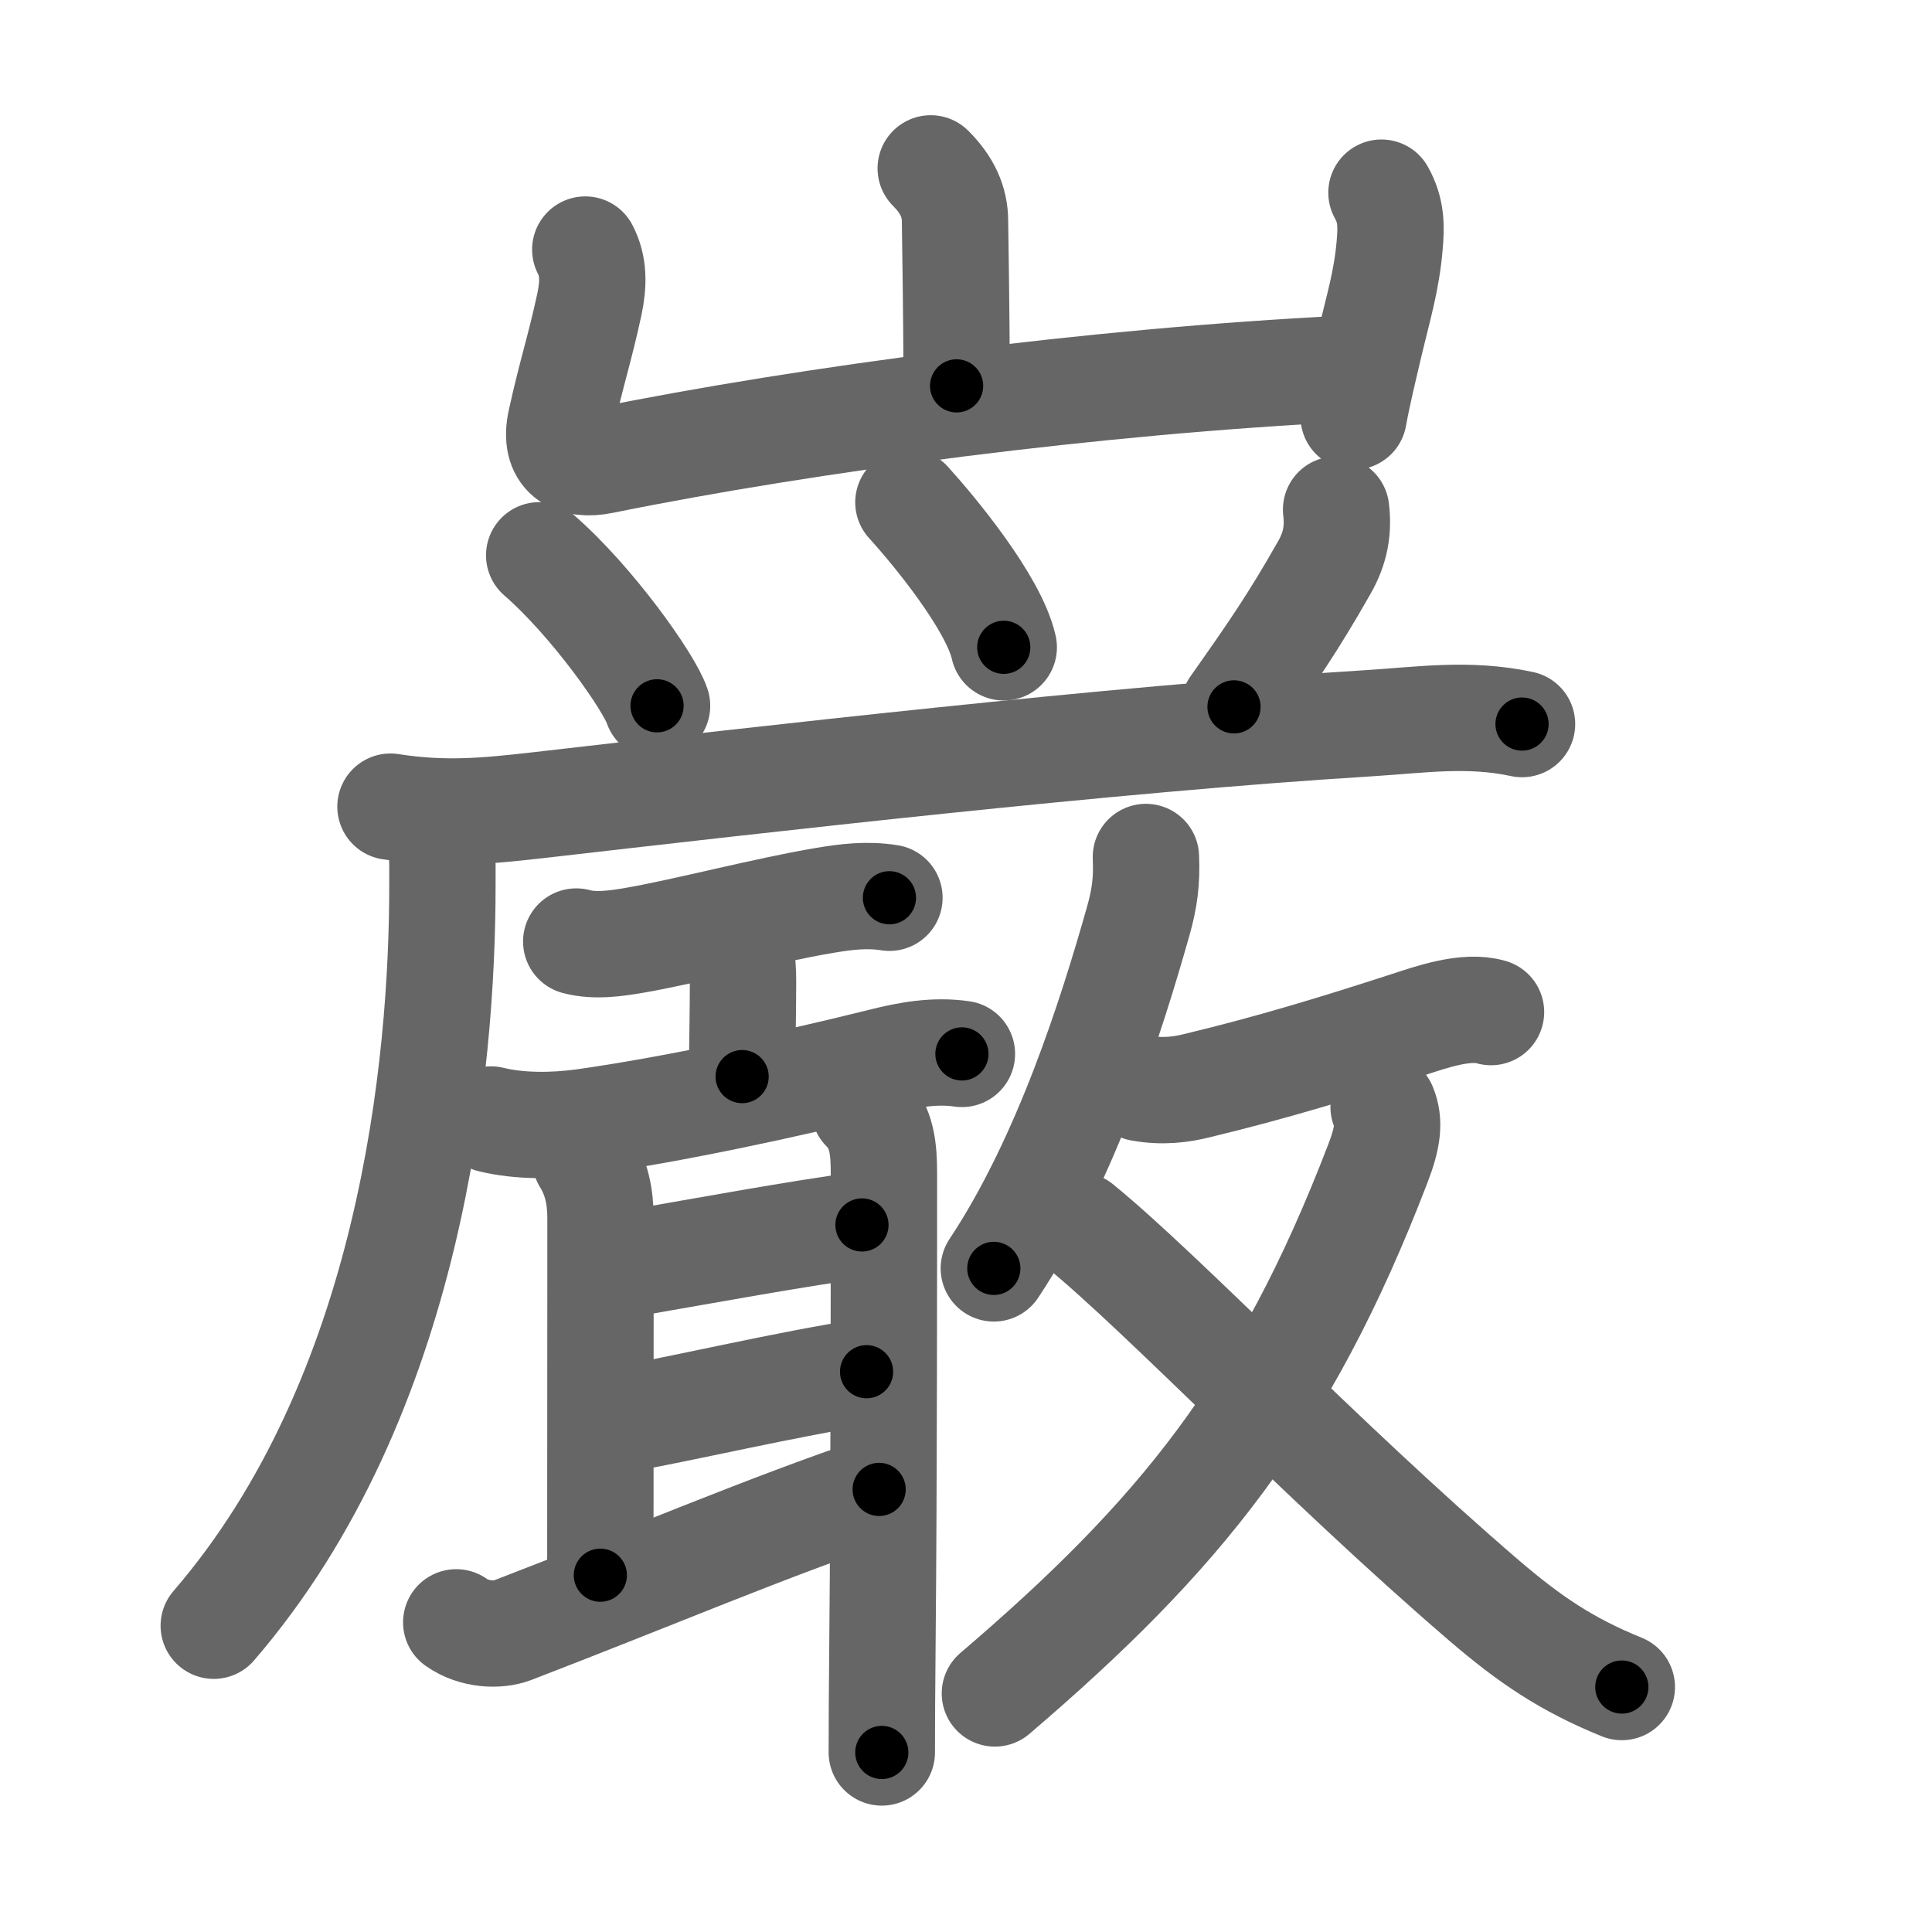 <svg xmlns="http://www.w3.org/2000/svg" width="109" height="109" viewBox="0 0 109 109" id="5dcc"><g fill="none" stroke="#666" stroke-width="6" stroke-linecap="round" stroke-linejoin="round"><g><g><path d="M52.51,9.5c0.93,0.93,1.37,1.88,1.37,2.99c0,0.59,0.09,4.88,0.09,9.28" /><path d="M33.02,14.08C33.5,15,33.5,16,33.25,17.18c-0.55,2.54-1,3.82-1.61,6.58c-0.43,1.94,0.72,2.57,2.36,2.23c11.67-2.37,27.88-4.49,41.85-5.18" /><path d="M77.94,10.87c0.56,1,0.56,1.88,0.46,2.99c-0.17,1.99-0.64,3.5-1.09,5.4c-0.35,1.49-0.7,2.92-0.94,4.24" /></g><g><g><path d="M30.42,31.33c3,2.61,6.22,7.18,6.65,8.49" /><path d="M51.25,28.34c1.42,1.56,4.81,5.65,5.38,8.18" /><path d="M75.38,28.75c0.14,1.16-0.04,2.18-0.67,3.28c-1.78,3.13-2.91,4.76-5.09,7.85" /></g><g><path d="M22.03,45.51c3.09,0.49,5.53,0.23,8.22-0.07c12.81-1.47,32.55-3.75,46.88-4.63c3.07-0.19,5.69-0.61,8.74,0.04" /><path d="M24.29,46.43c0.76,0.76,0.67,2.01,0.67,3.55c0,9.99-1.71,28.77-12.9,41.74" /></g><g><g><path d="M32.51,53.12c1.07,0.29,2.3,0.1,3.35-0.08c2.86-0.5,7.33-1.68,10.66-2.24c1.24-0.21,2.41-0.35,3.66-0.15" /><path d="M41.03,52.49c0.79,0.79,0.89,1.68,0.89,2.89c0,1.84-0.05,3.69-0.05,5.36" /><g><path d="M27.7,63.16c1.62,0.4,3.56,0.37,5.19,0.15c4.86-0.68,11.25-2.03,16.88-3.43c1.5-0.38,2.98-0.64,4.5-0.42" /><path d="M33.03,65.42c0.62,1,0.85,2.08,0.85,3.33c0,4-0.01,15.75-0.01,20.12" /><path d="M35.03,71.38c5.24-0.91,9.94-1.78,13.6-2.27" /><path d="M35.04,80.09c3.96-0.72,9.21-1.97,13.85-2.7" /><path d="M25.74,91.53c1.01,0.72,2.37,0.75,3.16,0.45c8.09-3.11,14.37-5.81,20.7-7.95" /><path d="M48.76,62.56c1.03,1.03,1.11,2.3,1.11,3.69c0,4.56,0,17.59-0.08,26c-0.03,2.99-0.04,5.39-0.04,6.62" /></g></g><g><g><path d="M64.65,48.35c0.06,1.36-0.07,2.35-0.45,3.68c-1.46,5.14-4.02,13.34-8.13,19.53" /><path d="M64.35,61.39c1.27,0.23,2.33,0.07,3.14-0.13c4.26-1.02,7.97-2.16,11.92-3.44c1.29-0.42,3.3-1.14,4.71-0.72" /></g><g><g><path d="M78.06,62.45c0.35,0.84,0.24,1.74-0.33,3.21c-5.26,13.71-11.21,21-21.6,29.88" /></g><path d="M60.9,69.14c4.75,3.87,13.6,13.23,22.82,21.15c2.58,2.21,4.65,3.62,7.78,4.89" /></g></g></g></g></g></g><g fill="none" stroke="#000" stroke-width="3" stroke-linecap="round" stroke-linejoin="round"><path d="M52.51,9.5c0.93,0.93,1.37,1.88,1.37,2.99c0,0.59,0.09,4.88,0.09,9.28" stroke-dasharray="12.664" stroke-dashoffset="12.664"><animate attributeName="stroke-dashoffset" values="12.664;12.664;0" dur="0.127s" fill="freeze" begin="0s;5dcc.click" /></path><path d="M33.02,14.08C33.5,15,33.5,16,33.25,17.18c-0.55,2.54-1,3.82-1.61,6.58c-0.43,1.94,0.72,2.57,2.36,2.23c11.67-2.37,27.88-4.49,41.85-5.18" stroke-dasharray="56.312" stroke-dashoffset="56.312"><animate attributeName="stroke-dashoffset" values="56.312" fill="freeze" begin="5dcc.click" /><animate attributeName="stroke-dashoffset" values="56.312;56.312;0" keyTimes="0;0.184;1" dur="0.69s" fill="freeze" begin="0s;5dcc.click" /></path><path d="M77.94,10.87c0.56,1,0.56,1.88,0.46,2.99c-0.17,1.99-0.64,3.5-1.09,5.4c-0.35,1.49-0.7,2.92-0.94,4.24" stroke-dasharray="12.94" stroke-dashoffset="12.94"><animate attributeName="stroke-dashoffset" values="12.94" fill="freeze" begin="5dcc.click" /><animate attributeName="stroke-dashoffset" values="12.94;12.94;0" keyTimes="0;0.842;1" dur="0.819s" fill="freeze" begin="0s;5dcc.click" /></path><path d="M30.42,31.33c3,2.61,6.22,7.18,6.65,8.49" stroke-dasharray="10.848" stroke-dashoffset="10.848"><animate attributeName="stroke-dashoffset" values="10.848" fill="freeze" begin="5dcc.click" /><animate attributeName="stroke-dashoffset" values="10.848;10.848;0" keyTimes="0;0.883;1" dur="0.927s" fill="freeze" begin="0s;5dcc.click" /></path><path d="M51.25,28.34c1.42,1.56,4.81,5.65,5.38,8.18" stroke-dasharray="9.867" stroke-dashoffset="9.867"><animate attributeName="stroke-dashoffset" values="9.867" fill="freeze" begin="5dcc.click" /><animate attributeName="stroke-dashoffset" values="9.867;9.867;0" keyTimes="0;0.904;1" dur="1.026s" fill="freeze" begin="0s;5dcc.click" /></path><path d="M75.38,28.75c0.14,1.16-0.04,2.18-0.67,3.28c-1.78,3.13-2.91,4.76-5.09,7.85" stroke-dasharray="12.773" stroke-dashoffset="12.773"><animate attributeName="stroke-dashoffset" values="12.773" fill="freeze" begin="5dcc.click" /><animate attributeName="stroke-dashoffset" values="12.773;12.773;0" keyTimes="0;0.889;1" dur="1.154s" fill="freeze" begin="0s;5dcc.click" /></path><path d="M22.03,45.51c3.09,0.49,5.53,0.23,8.22-0.07c12.81-1.47,32.55-3.75,46.88-4.63c3.07-0.19,5.69-0.61,8.74,0.04" stroke-dasharray="64.138" stroke-dashoffset="64.138"><animate attributeName="stroke-dashoffset" values="64.138" fill="freeze" begin="5dcc.click" /><animate attributeName="stroke-dashoffset" values="64.138;64.138;0" keyTimes="0;0.705;1" dur="1.636s" fill="freeze" begin="0s;5dcc.click" /></path><path d="M24.29,46.43c0.76,0.76,0.67,2.01,0.67,3.55c0,9.99-1.71,28.77-12.9,41.74" stroke-dasharray="48.296" stroke-dashoffset="48.296"><animate attributeName="stroke-dashoffset" values="48.296" fill="freeze" begin="5dcc.click" /><animate attributeName="stroke-dashoffset" values="48.296;48.296;0" keyTimes="0;0.772;1" dur="2.119s" fill="freeze" begin="0s;5dcc.click" /></path><path d="M32.51,53.12c1.07,0.29,2.3,0.1,3.35-0.08c2.86-0.5,7.33-1.68,10.66-2.24c1.24-0.21,2.41-0.35,3.66-0.15" stroke-dasharray="17.953" stroke-dashoffset="17.953"><animate attributeName="stroke-dashoffset" values="17.953" fill="freeze" begin="5dcc.click" /><animate attributeName="stroke-dashoffset" values="17.953;17.953;0" keyTimes="0;0.922;1" dur="2.299s" fill="freeze" begin="0s;5dcc.click" /></path><path d="M41.03,52.49c0.79,0.79,0.89,1.68,0.89,2.89c0,1.84-0.05,3.69-0.05,5.36" stroke-dasharray="8.479" stroke-dashoffset="8.479"><animate attributeName="stroke-dashoffset" values="8.479" fill="freeze" begin="5dcc.click" /><animate attributeName="stroke-dashoffset" values="8.479;8.479;0" keyTimes="0;0.964;1" dur="2.384s" fill="freeze" begin="0s;5dcc.click" /></path><path d="M27.7,63.16c1.62,0.4,3.56,0.37,5.19,0.15c4.86-0.68,11.25-2.03,16.88-3.43c1.5-0.38,2.98-0.64,4.5-0.42" stroke-dasharray="27.004" stroke-dashoffset="27.004"><animate attributeName="stroke-dashoffset" values="27.004" fill="freeze" begin="5dcc.click" /><animate attributeName="stroke-dashoffset" values="27.004;27.004;0" keyTimes="0;0.898;1" dur="2.654s" fill="freeze" begin="0s;5dcc.click" /></path><path d="M33.03,65.42c0.62,1,0.85,2.08,0.85,3.33c0,4-0.01,15.75-0.01,20.12" stroke-dasharray="23.605" stroke-dashoffset="23.605"><animate attributeName="stroke-dashoffset" values="23.605" fill="freeze" begin="5dcc.click" /><animate attributeName="stroke-dashoffset" values="23.605;23.605;0" keyTimes="0;0.918;1" dur="2.89s" fill="freeze" begin="0s;5dcc.click" /></path><path d="M35.03,71.38c5.24-0.91,9.94-1.78,13.6-2.27" stroke-dasharray="13.79" stroke-dashoffset="13.79"><animate attributeName="stroke-dashoffset" values="13.79" fill="freeze" begin="5dcc.click" /><animate attributeName="stroke-dashoffset" values="13.79;13.79;0" keyTimes="0;0.954;1" dur="3.028s" fill="freeze" begin="0s;5dcc.click" /></path><path d="M35.04,80.09c3.96-0.72,9.21-1.97,13.85-2.7" stroke-dasharray="14.113" stroke-dashoffset="14.113"><animate attributeName="stroke-dashoffset" values="14.113" fill="freeze" begin="5dcc.click" /><animate attributeName="stroke-dashoffset" values="14.113;14.113;0" keyTimes="0;0.956;1" dur="3.169s" fill="freeze" begin="0s;5dcc.click" /></path><path d="M25.74,91.53c1.01,0.72,2.37,0.75,3.16,0.45c8.09-3.11,14.37-5.81,20.7-7.95" stroke-dasharray="25.485" stroke-dashoffset="25.485"><animate attributeName="stroke-dashoffset" values="25.485" fill="freeze" begin="5dcc.click" /><animate attributeName="stroke-dashoffset" values="25.485;25.485;0" keyTimes="0;0.926;1" dur="3.424s" fill="freeze" begin="0s;5dcc.click" /></path><path d="M48.76,62.56c1.03,1.03,1.11,2.3,1.11,3.69c0,4.56,0,17.59-0.08,26c-0.03,2.99-0.04,5.39-0.04,6.62" stroke-dasharray="36.591" stroke-dashoffset="36.591"><animate attributeName="stroke-dashoffset" values="36.591" fill="freeze" begin="5dcc.click" /><animate attributeName="stroke-dashoffset" values="36.591;36.591;0" keyTimes="0;0.903;1" dur="3.79s" fill="freeze" begin="0s;5dcc.click" /></path><path d="M64.65,48.35c0.06,1.36-0.07,2.35-0.45,3.68c-1.46,5.14-4.02,13.34-8.13,19.53" stroke-dasharray="24.963" stroke-dashoffset="24.963"><animate attributeName="stroke-dashoffset" values="24.963" fill="freeze" begin="5dcc.click" /><animate attributeName="stroke-dashoffset" values="24.963;24.963;0" keyTimes="0;0.938;1" dur="4.04s" fill="freeze" begin="0s;5dcc.click" /></path><path d="M64.35,61.39c1.27,0.23,2.33,0.07,3.14-0.13c4.26-1.02,7.97-2.16,11.92-3.44c1.29-0.42,3.3-1.14,4.71-0.72" stroke-dasharray="20.411" stroke-dashoffset="20.411"><animate attributeName="stroke-dashoffset" values="20.411" fill="freeze" begin="5dcc.click" /><animate attributeName="stroke-dashoffset" values="20.411;20.411;0" keyTimes="0;0.952;1" dur="4.244s" fill="freeze" begin="0s;5dcc.click" /></path><path d="M78.06,62.45c0.35,0.84,0.24,1.74-0.33,3.21c-5.26,13.71-11.21,21-21.6,29.88" stroke-dasharray="40.654" stroke-dashoffset="40.654"><animate attributeName="stroke-dashoffset" values="40.654" fill="freeze" begin="5dcc.click" /><animate attributeName="stroke-dashoffset" values="40.654;40.654;0" keyTimes="0;0.912;1" dur="4.651s" fill="freeze" begin="0s;5dcc.click" /></path><path d="M60.9,69.14c4.75,3.87,13.6,13.23,22.82,21.15c2.58,2.21,4.65,3.62,7.78,4.89" stroke-dasharray="40.356" stroke-dashoffset="40.356"><animate attributeName="stroke-dashoffset" values="40.356" fill="freeze" begin="5dcc.click" /><animate attributeName="stroke-dashoffset" values="40.356;40.356;0" keyTimes="0;0.92;1" dur="5.055s" fill="freeze" begin="0s;5dcc.click" /></path></g></svg>